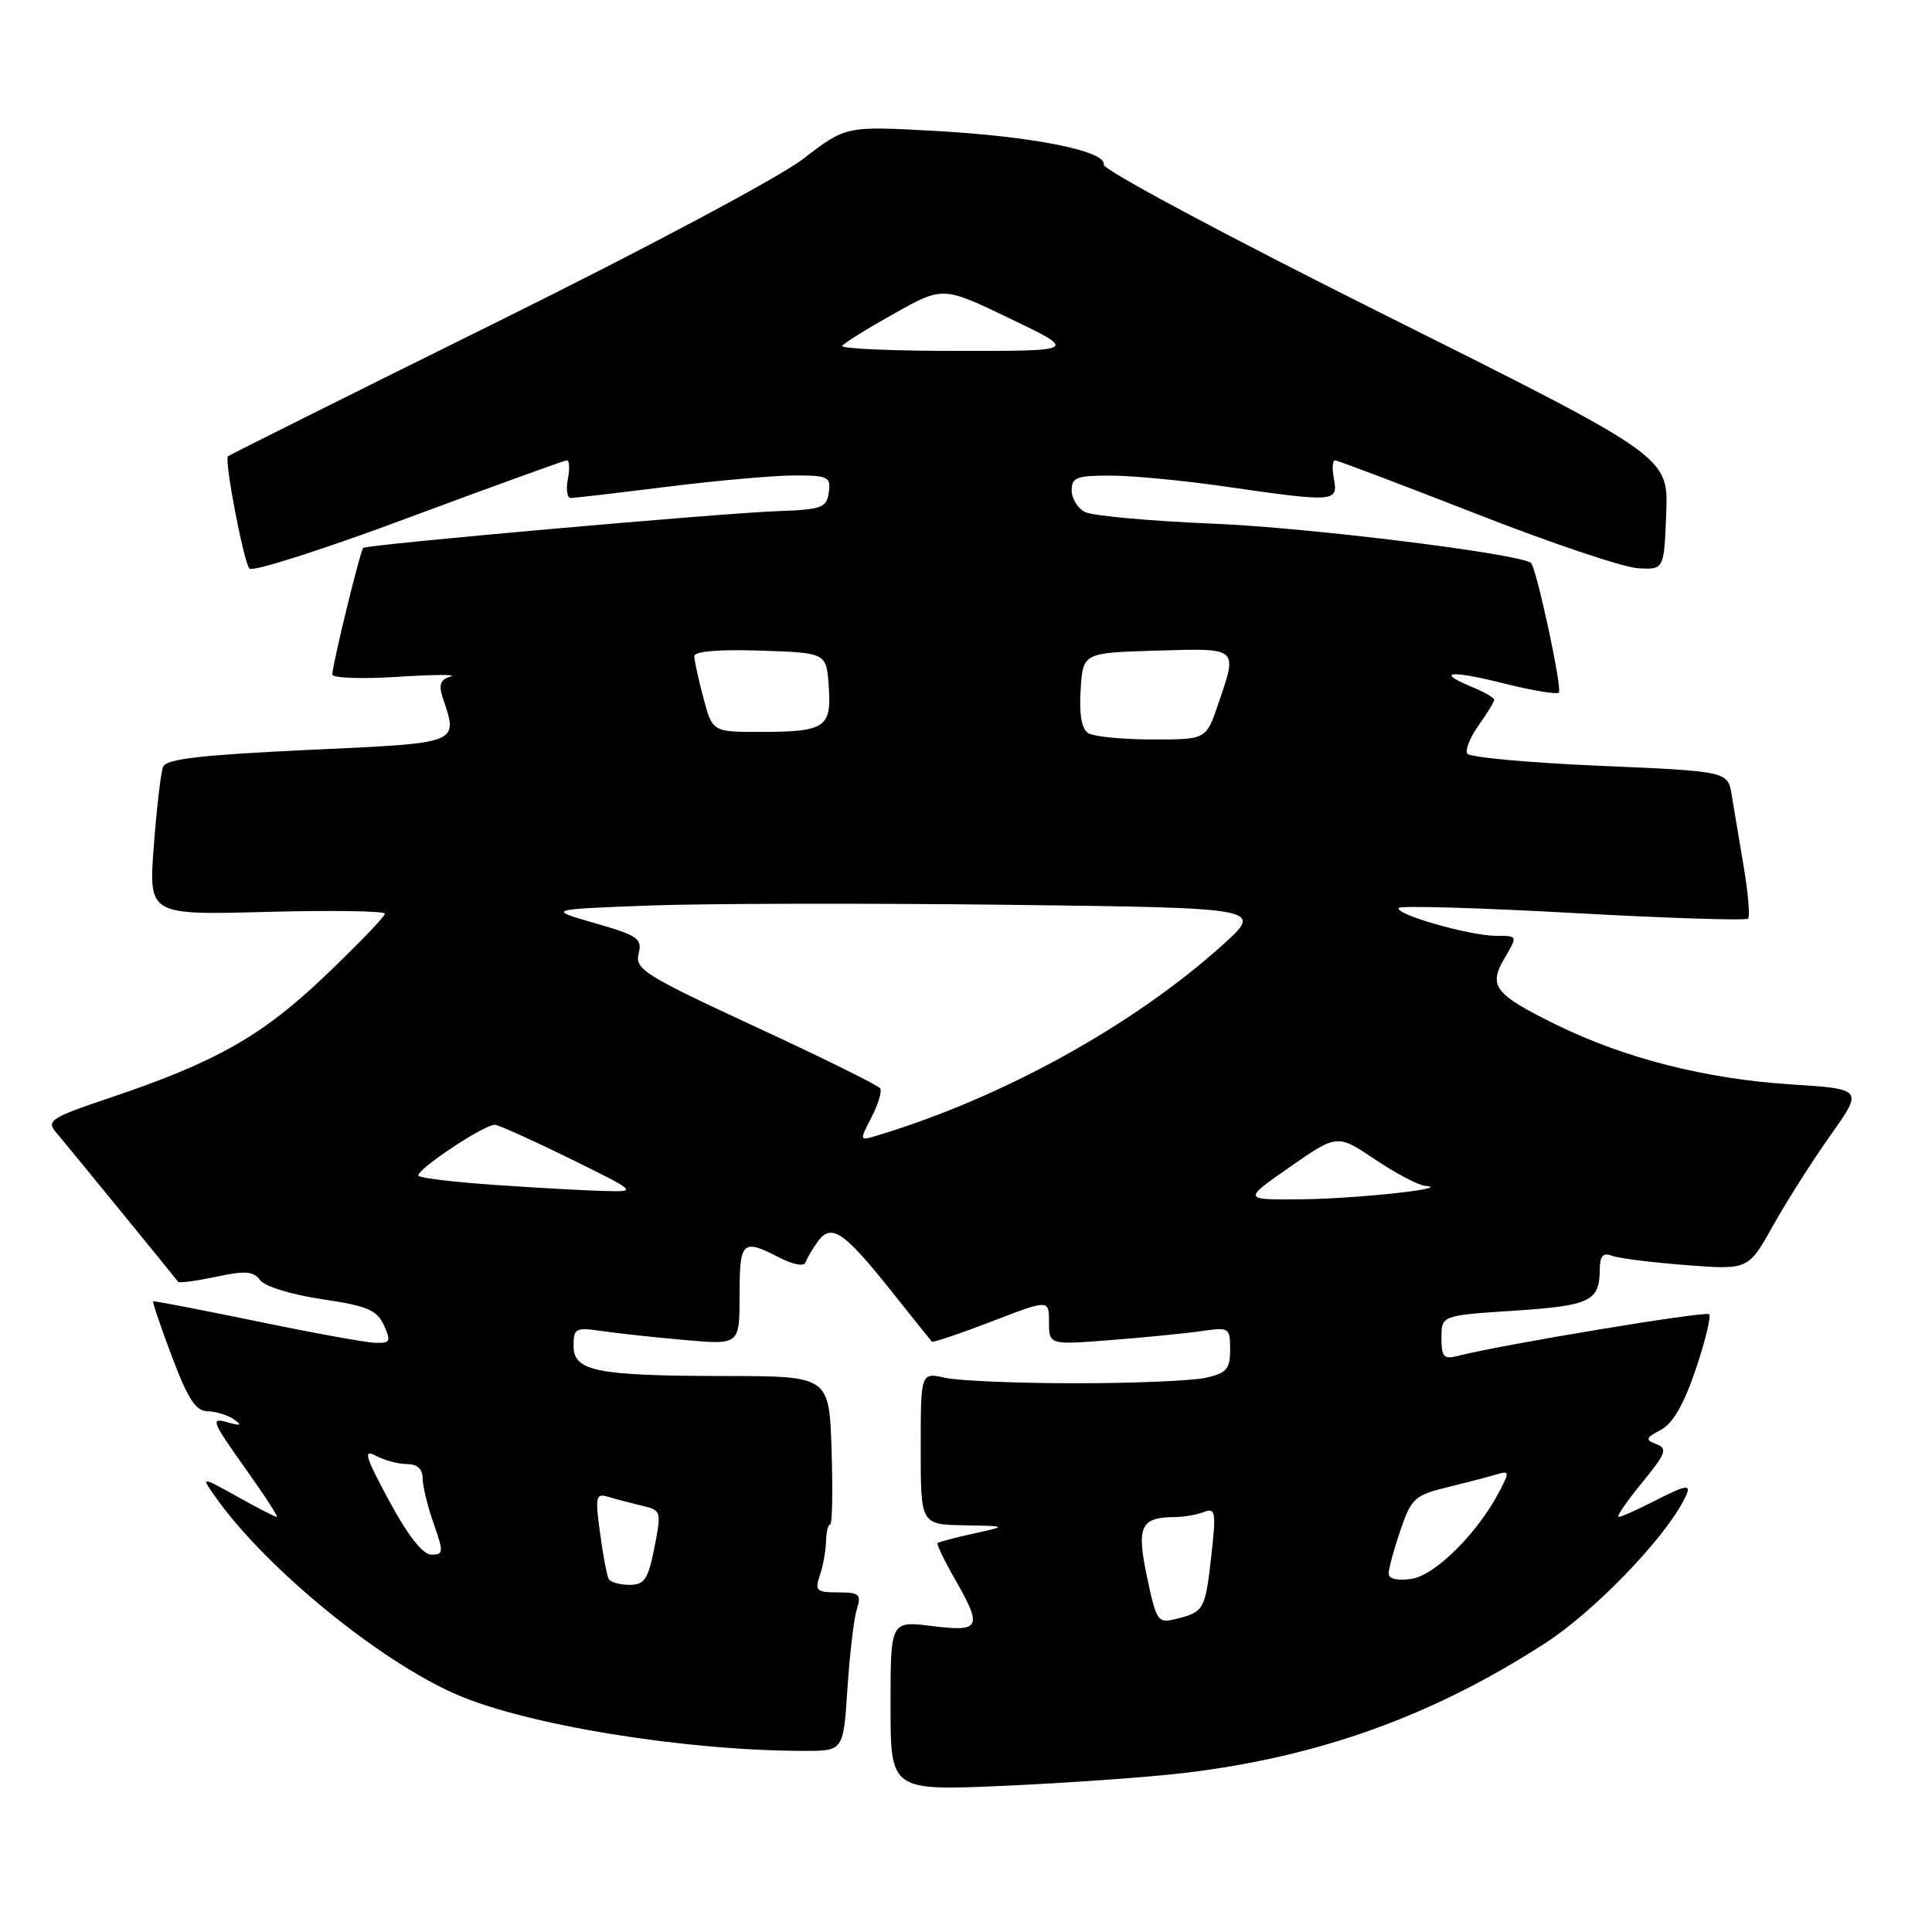 <?xml version="1.0" encoding="UTF-8" standalone="no"?>
<!DOCTYPE svg PUBLIC "-//W3C//DTD SVG 1.1//EN" "http://www.w3.org/Graphics/SVG/1.1/DTD/svg11.dtd" >
<svg xmlns="http://www.w3.org/2000/svg" xmlns:xlink="http://www.w3.org/1999/xlink" version="1.1" viewBox="0 0 256 256">
 <g >
 <path fill="currentColor"
d=" M 157.00 234.92 C 174.82 232.78 189.85 227.37 204.79 217.70 C 211.08 213.63 220.16 204.30 223.01 198.97 C 224.33 196.51 223.88 196.51 219.00 199.00 C 216.84 200.10 214.81 201.00 214.47 201.00 C 214.14 201.00 215.52 198.98 217.54 196.51 C 220.74 192.61 221.00 191.94 219.49 191.36 C 217.97 190.77 218.04 190.55 220.09 189.45 C 221.67 188.61 223.14 186.05 224.70 181.43 C 225.96 177.70 226.75 174.42 226.47 174.14 C 226.02 173.68 198.71 178.22 193.15 179.67 C 191.31 180.15 191.00 179.81 191.00 177.27 C 191.00 174.30 191.00 174.30 200.68 173.67 C 210.78 173.00 211.96 172.43 211.98 168.14 C 212.00 166.41 212.42 165.95 213.58 166.39 C 214.45 166.73 218.88 167.29 223.41 167.63 C 231.66 168.27 231.66 168.27 234.95 162.38 C 236.76 159.15 240.19 153.75 242.57 150.40 C 246.89 144.30 246.89 144.30 237.20 143.68 C 226.08 142.97 215.25 140.22 206.26 135.80 C 198.00 131.74 197.17 130.67 199.38 126.93 C 201.11 124.00 201.11 124.00 198.24 124.00 C 194.72 124.00 184.58 121.08 185.37 120.30 C 185.68 119.99 196.10 120.29 208.52 120.98 C 220.94 121.67 231.34 122.00 231.62 121.72 C 231.90 121.44 231.64 118.35 231.05 114.85 C 230.46 111.36 229.74 107.08 229.46 105.35 C 228.95 102.20 228.95 102.20 211.95 101.47 C 202.61 101.07 194.71 100.35 194.42 99.86 C 194.12 99.38 194.80 97.68 195.94 96.09 C 197.07 94.50 198.00 92.98 198.00 92.72 C 198.00 92.46 196.64 91.68 194.97 90.99 C 190.10 88.97 192.21 88.78 199.41 90.59 C 203.07 91.51 206.29 92.04 206.56 91.77 C 207.04 91.29 203.57 75.18 202.87 74.60 C 201.36 73.37 173.59 69.93 161.00 69.40 C 152.47 69.05 144.71 68.35 143.75 67.84 C 142.79 67.34 142.00 66.05 142.00 64.96 C 142.00 63.26 142.69 63.00 147.25 63.02 C 150.14 63.03 157.00 63.69 162.50 64.49 C 176.81 66.56 177.33 66.52 176.76 63.50 C 176.49 62.12 176.55 61.00 176.89 61.00 C 177.22 61.00 185.60 64.17 195.50 68.04 C 205.40 71.92 215.07 75.18 217.00 75.29 C 220.50 75.50 220.50 75.50 220.78 68.00 C 221.07 60.50 221.07 60.50 183.53 41.75 C 162.65 31.32 146.11 22.48 146.25 21.82 C 146.63 20.01 136.87 18.06 123.79 17.34 C 112.08 16.70 112.08 16.70 106.47 21.02 C 103.28 23.48 85.71 32.85 65.69 42.75 C 46.33 52.33 30.37 60.30 30.20 60.46 C 29.70 60.97 32.28 74.45 33.05 75.34 C 33.46 75.81 42.95 72.77 54.15 68.59 C 65.36 64.42 74.79 61.00 75.12 61.00 C 75.45 61.00 75.51 62.12 75.24 63.50 C 74.98 64.88 75.16 66.00 75.63 65.99 C 76.11 65.99 81.88 65.31 88.46 64.49 C 95.04 63.67 102.61 63.00 105.28 63.00 C 109.75 63.00 110.11 63.18 109.82 65.25 C 109.53 67.29 108.90 67.52 103.00 67.73 C 95.50 68.00 48.68 72.15 48.13 72.60 C 47.75 72.91 44.09 87.87 44.03 89.37 C 44.02 89.85 47.94 89.99 52.75 89.68 C 57.56 89.37 60.69 89.36 59.71 89.64 C 58.38 90.03 58.10 90.72 58.63 92.33 C 60.71 98.64 61.27 98.42 40.81 99.37 C 26.58 100.04 22.00 100.57 21.60 101.61 C 21.31 102.36 20.76 107.08 20.38 112.11 C 19.69 121.25 19.69 121.25 35.35 120.83 C 43.96 120.60 51.00 120.71 51.00 121.07 C 51.00 121.44 47.46 125.12 43.13 129.25 C 34.68 137.32 28.61 140.75 14.25 145.57 C 6.94 148.02 6.15 148.52 7.33 149.92 C 8.84 151.71 23.22 169.31 23.61 169.85 C 23.75 170.04 26.00 169.73 28.63 169.18 C 32.51 168.35 33.59 168.43 34.47 169.63 C 35.08 170.46 38.63 171.55 42.66 172.15 C 48.67 173.04 49.94 173.58 50.87 175.60 C 51.84 177.75 51.72 177.99 49.73 177.93 C 48.50 177.90 41.42 176.61 34.00 175.07 C 26.57 173.54 20.41 172.35 20.29 172.43 C 20.18 172.52 21.30 175.82 22.79 179.78 C 24.90 185.37 25.94 186.98 27.50 187.00 C 28.60 187.02 30.18 187.50 31.00 188.08 C 32.15 188.89 31.93 188.97 30.07 188.44 C 27.88 187.82 28.10 188.38 32.37 194.38 C 34.97 198.02 36.91 201.00 36.68 201.00 C 36.44 201.00 34.07 199.78 31.41 198.29 C 26.57 195.59 26.57 195.59 28.68 198.54 C 35.34 207.86 50.12 219.96 60.33 224.46 C 69.62 228.56 90.74 232.00 106.62 232.00 C 111.75 232.00 111.75 232.00 112.29 223.75 C 112.59 219.21 113.14 214.49 113.53 213.25 C 114.16 211.24 113.89 211.00 111.05 211.00 C 108.19 211.00 107.94 210.77 108.63 208.75 C 109.06 207.51 109.42 205.49 109.45 204.25 C 109.48 203.01 109.72 202.00 110.00 202.00 C 110.28 202.00 110.36 197.58 110.19 192.18 C 109.87 182.35 109.87 182.35 96.19 182.33 C 79.00 182.31 76.00 181.71 76.00 178.33 C 76.00 176.00 76.27 175.86 79.75 176.37 C 81.81 176.67 86.76 177.21 90.75 177.56 C 98.00 178.20 98.00 178.20 98.00 171.60 C 98.00 164.43 98.35 164.10 103.26 166.63 C 105.09 167.58 106.55 167.85 106.74 167.27 C 106.92 166.73 107.66 165.48 108.37 164.50 C 110.16 162.06 111.79 163.15 118.05 171.00 C 120.90 174.58 123.35 177.63 123.48 177.78 C 123.61 177.93 127.16 176.73 131.36 175.12 C 139.00 172.17 139.00 172.17 139.00 175.19 C 139.00 178.21 139.00 178.21 147.25 177.56 C 151.79 177.21 157.19 176.67 159.25 176.37 C 162.87 175.84 163.00 175.93 163.00 178.83 C 163.00 181.41 162.54 181.94 159.75 182.57 C 157.96 182.96 150.20 183.29 142.50 183.29 C 134.80 183.29 127.04 182.96 125.25 182.57 C 122.00 181.84 122.00 181.84 122.00 191.92 C 122.00 202.00 122.00 202.00 127.75 202.11 C 133.50 202.21 133.50 202.21 129.00 203.21 C 126.53 203.75 124.38 204.32 124.23 204.46 C 124.08 204.60 125.08 206.69 126.46 209.11 C 130.23 215.69 129.96 216.26 123.50 215.46 C 118.00 214.77 118.00 214.77 118.00 226.03 C 118.00 237.30 118.00 237.30 133.25 236.62 C 141.64 236.24 152.32 235.48 157.00 234.92 Z  M 151.99 208.98 C 150.57 202.25 151.12 201.05 155.67 201.02 C 156.86 201.01 158.60 200.71 159.53 200.35 C 161.06 199.76 161.16 200.33 160.51 206.10 C 159.71 213.28 159.53 213.60 155.90 214.50 C 153.41 215.12 153.25 214.90 151.99 208.98 Z  M 80.67 209.25 C 80.43 208.84 79.90 206.09 79.51 203.15 C 78.84 198.23 78.94 197.84 80.64 198.35 C 81.66 198.66 83.67 199.18 85.09 199.52 C 87.62 200.12 87.66 200.25 86.71 205.07 C 85.88 209.27 85.39 210.00 83.43 210.00 C 82.16 210.00 80.92 209.66 80.67 209.25 Z  M 184.00 208.50 C 184.00 207.87 184.70 205.30 185.56 202.78 C 187.00 198.54 187.46 198.12 191.81 197.06 C 194.39 196.43 197.32 195.66 198.32 195.36 C 200.02 194.86 200.04 195.01 198.66 197.66 C 195.77 203.18 190.15 208.75 187.02 209.21 C 185.16 209.48 184.00 209.21 184.00 208.50 Z  M 51.58 198.90 C 48.38 192.97 48.09 191.98 49.81 192.90 C 50.94 193.50 52.80 194.00 53.93 194.00 C 55.29 194.00 56.00 194.65 56.00 195.87 C 56.00 196.91 56.66 199.61 57.46 201.87 C 58.80 205.69 58.78 206.00 57.17 206.00 C 56.03 206.00 54.08 203.52 51.58 198.90 Z  M 170.92 154.63 C 177.19 150.27 177.19 150.27 182.20 153.63 C 184.95 155.48 187.94 157.06 188.85 157.13 C 192.63 157.44 179.89 158.83 172.57 158.91 C 164.64 159.00 164.64 159.00 170.92 154.63 Z  M 65.76 157.02 C 60.41 156.66 55.78 156.11 55.47 155.81 C 54.86 155.19 64.16 148.98 65.59 149.04 C 66.09 149.07 70.55 151.08 75.50 153.51 C 84.50 157.94 84.50 157.94 80.00 157.81 C 77.53 157.75 71.12 157.39 65.76 157.02 Z  M 115.47 148.06 C 116.36 146.35 116.88 144.62 116.64 144.22 C 116.39 143.82 108.96 140.15 100.12 136.06 C 85.44 129.26 84.11 128.42 84.62 126.38 C 85.12 124.37 84.55 123.97 78.84 122.33 C 72.50 120.50 72.50 120.50 86.00 119.99 C 93.42 119.71 114.79 119.67 133.48 119.89 C 167.45 120.30 167.45 120.30 161.98 125.23 C 150.11 135.92 132.73 145.50 116.18 150.48 C 113.87 151.18 113.87 151.16 115.47 148.06 Z  M 144.19 97.14 C 143.32 96.59 142.98 94.65 143.19 91.40 C 143.50 86.50 143.50 86.50 153.25 86.21 C 164.21 85.89 164.00 85.71 161.41 93.32 C 159.81 98.00 159.81 98.00 152.66 97.98 C 148.72 97.98 144.91 97.60 144.19 97.14 Z  M 93.21 92.49 C 92.54 90.00 92.00 87.51 92.00 86.95 C 92.00 86.30 95.26 86.03 100.75 86.21 C 109.50 86.50 109.50 86.50 109.81 90.90 C 110.21 96.38 109.36 96.97 100.96 96.98 C 94.41 97.00 94.41 97.00 93.21 92.49 Z  M 111.60 45.83 C 111.83 45.46 114.93 43.54 118.48 41.55 C 124.94 37.93 124.94 37.93 133.85 42.22 C 142.76 46.50 142.76 46.50 126.98 46.50 C 118.29 46.50 111.38 46.20 111.60 45.83 Z "/>
</g>
</svg>